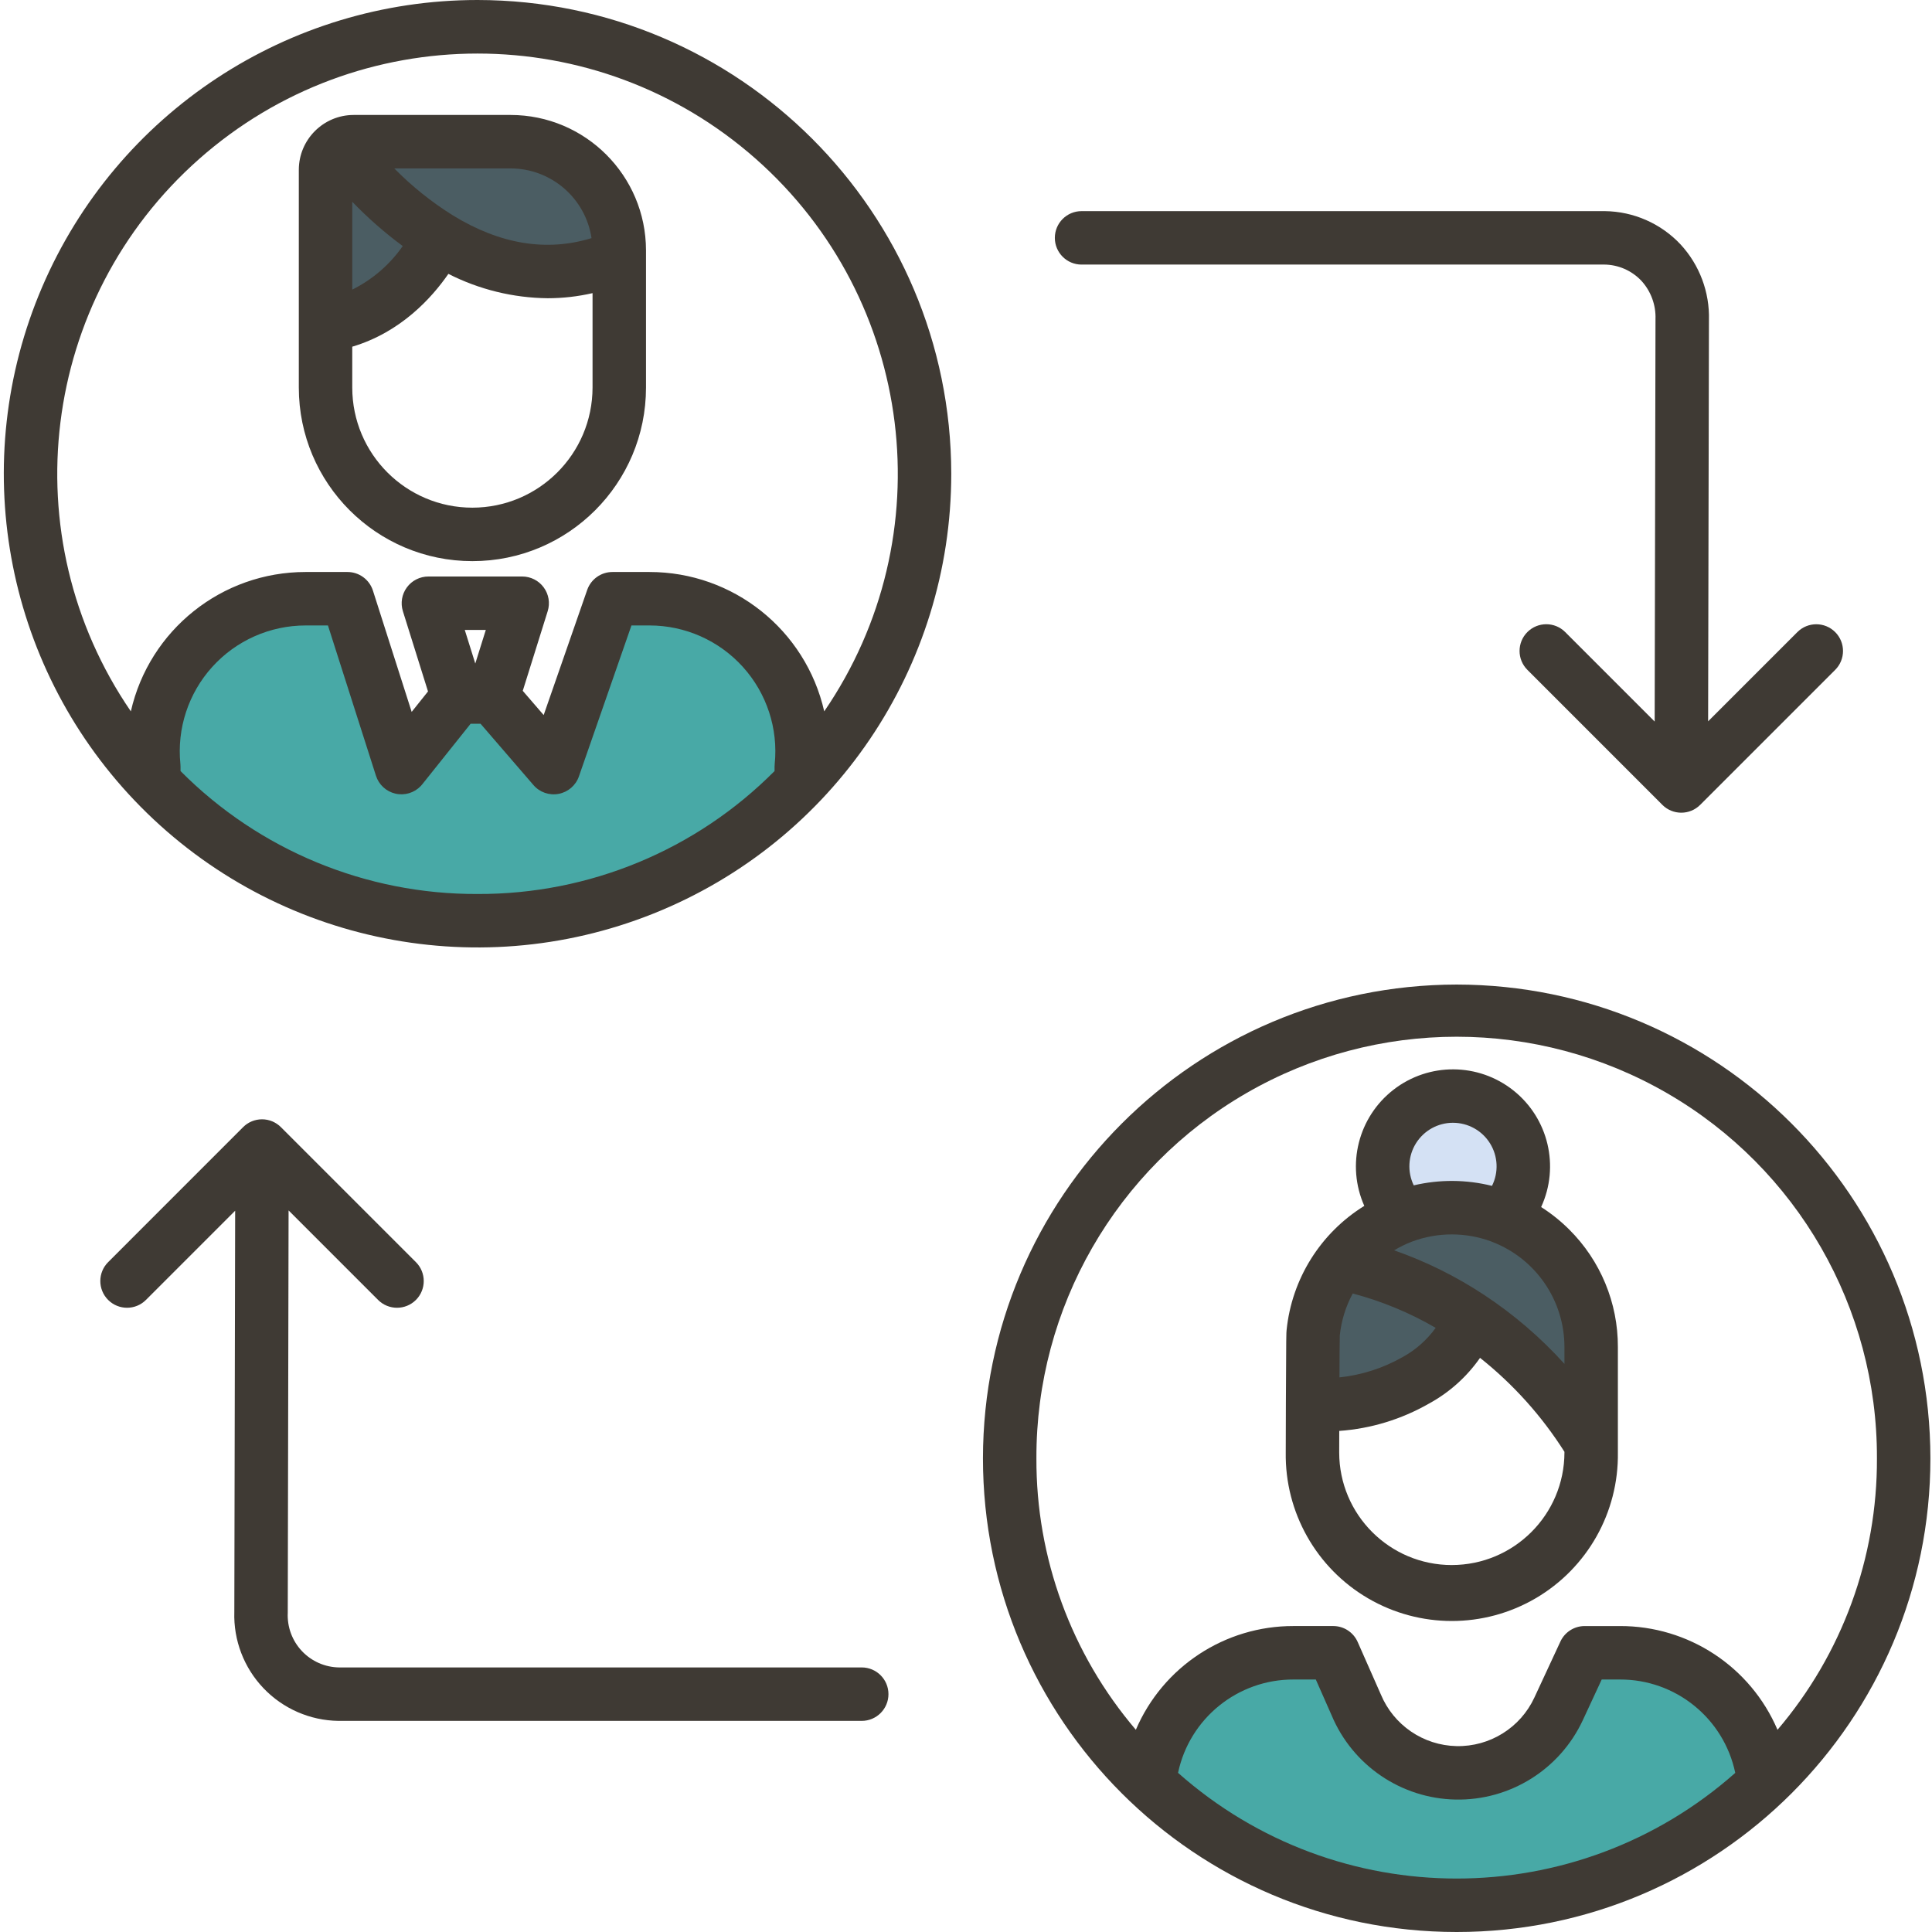 <?xml version="1.0" encoding="UTF-8" standalone="no"?><!DOCTYPE svg PUBLIC "-//W3C//DTD SVG 1.1//EN" "http://www.w3.org/Graphics/SVG/1.1/DTD/svg11.dtd"><svg width="100%" height="100%" viewBox="0 0 506 506" version="1.1" xmlns="http://www.w3.org/2000/svg" xmlns:xlink="http://www.w3.org/1999/xlink" xml:space="preserve" xmlns:serif="http://www.serif.com/" style="fill-rule:evenodd;clip-rule:evenodd;stroke-linejoin:round;stroke-miterlimit:2;"><path d="M424.242,432.871c19.457,0.004 35.758,14.738 37.719,34.098c-45.16,42.734 -115.848,42.703 -160.969,-0.071l0.067,-0.078c2.043,-19.3 18.324,-33.949 37.73,-33.949l10.391,0l6,13.59c4.406,10.613 14.672,17.617 26.16,17.851c11.488,0.239 22.031,-6.339 26.871,-16.761l6.82,-14.68l9.211,0Z" style="fill:#48a9a6;fill-rule:nonzero;"/><path d="M384.762,344.93c-16.492,-10.84 -31.071,-13.578 -33.75,-14.008c9.824,-13.113 27.172,-18.082 42.449,-12.16l0,0.008c14.027,5.457 23.269,18.968 23.269,34.019l0,25.41c-8.07,-13.312 -18.988,-24.676 -31.968,-33.269Z" style="fill:#4b5d63;fill-rule:nonzero;"/><path d="M398.961,305.48c0.008,4.891 -1.938,9.579 -5.402,13.032l-0.098,0.25c-8.359,-3.235 -17.609,-3.297 -26.012,-0.172l-0.097,-0.25c-5.801,-5.949 -6.903,-15.043 -2.688,-22.203c4.215,-7.16 12.703,-10.614 20.719,-8.43c8.015,2.184 13.578,9.465 13.578,17.773Z" style="fill:#d4e1f4;fill-rule:nonzero;"/><path d="M351.012,330.922c2.679,0.43 17.258,3.168 33.75,14.008c-3.903,17.242 -31.141,25.371 -40.93,22.23l-0.051,0c0.028,-8.23 0.071,-17.371 0.141,-18.019c0.652,-6.61 3.101,-12.911 7.09,-18.219Z" style="fill:#4b5d63;fill-rule:nonzero;"/><path d="M170.109,156.809c11.301,0 22.071,4.785 29.645,13.168c7.574,8.382 11.246,19.582 10.105,30.824l0,3.988c-22.093,23.211 -52.742,36.352 -84.789,36.352c-32.047,0 -62.695,-13.141 -84.789,-36.352l0,-3.988c-1.14,-11.242 2.531,-22.442 10.11,-30.824c7.578,-8.387 18.347,-13.168 29.648,-13.168l10.961,0l14.129,44.23l0.012,-0.008l14.75,-18.48l9.168,0l15.953,18.488l15.386,-44.23l9.711,0Z" style="fill:#48a9a6;fill-rule:nonzero;"/><path d="M162.191,65.559l0,1.582c-18.101,7.847 -34.562,3.031 -47.3,-4.801c-10.071,-6.414 -18.879,-14.621 -25.993,-24.211c1.129,-0.668 2.418,-1.024 3.731,-1.02l41.113,0c15.711,0.004 28.446,12.739 28.449,28.45Z" style="fill:#4b5d63;fill-rule:nonzero;"/><path d="M114.891,62.34l-0.129,0.219c0,0 -9.012,19.703 -29.5,22.64l0,-40.719c-0.008,-2.613 1.379,-5.035 3.636,-6.351c7.114,9.59 15.922,17.797 25.993,24.211Z" style="fill:#4b5d63;fill-rule:nonzero;"/><g><path d="M125.07,0c-49.629,0 -94.48,29.57 -114.035,75.184c-19.551,45.613 -10.043,98.488 24.176,134.433c34.984,36.746 88.816,48.488 135.926,29.653c47.109,-18.84 78.004,-64.461 78.004,-115.2c-0.079,-68.488 -55.582,-123.992 -124.071,-124.07Zm0,234.141c-29.195,0.117 -57.218,-11.485 -77.789,-32.2l0,-1.14c0,-0.238 -0.011,-0.473 -0.035,-0.707c-0.941,-9.274 2.09,-18.512 8.34,-25.426c6.25,-6.918 15.137,-10.859 24.457,-10.859l5.848,0l12.574,39.363c0.754,2.351 2.695,4.133 5.109,4.687c2.41,0.551 4.934,-0.211 6.637,-2.004c0.141,-0.144 0.273,-0.296 0.398,-0.46l12.649,-15.844l2.597,0l13.856,16.058c1.633,1.899 4.152,2.774 6.609,2.305c2.461,-0.469 4.481,-2.211 5.301,-4.574l13.758,-39.531l4.73,0c9.321,0 18.203,3.945 24.453,10.859c6.247,6.914 9.278,16.152 8.336,25.422c-0.023,0.234 -0.039,0.472 -0.039,0.707l0,1.144c-20.57,20.719 -48.593,32.317 -77.789,32.2Zm-3.343,-69.153l5.507,0l-2.754,8.793l-2.753,-8.793Zm94.144,21.321c-4.863,-21.36 -23.855,-36.508 -45.762,-36.5l-9.711,0c-2.976,0 -5.628,1.886 -6.609,4.699l-11.398,32.769l-5.477,-6.343l6.527,-20.856c0.668,-2.125 0.282,-4.441 -1.039,-6.234c-1.316,-1.797 -3.414,-2.856 -5.64,-2.856l-24.559,0c-2.226,0 -4.324,1.059 -5.641,2.856c-1.32,1.793 -1.707,4.109 -1.042,6.234l6.578,21.012l-4.278,5.359l-10.148,-31.769c-0.93,-2.903 -3.625,-4.871 -6.668,-4.871l-10.965,0c-21.906,-0.012 -40.906,15.14 -45.769,36.5c-31.407,-45.836 -23.727,-107.891 17.906,-144.688c41.629,-36.793 104.156,-36.793 145.789,0c41.629,36.797 49.308,98.852 17.906,144.688Z" style="fill:#3f3a34;fill-rule:nonzero;"/><path d="M133.742,30.109l-41.113,0c-7.93,0.008 -14.359,6.438 -14.367,14.371l0,57.02c0,25.109 20.355,45.465 45.465,45.465c25.109,0 45.464,-20.356 45.464,-45.465l0,-35.941c-0.023,-19.567 -15.882,-35.426 -35.449,-35.45Zm21.184,32.254c-11.774,3.621 -23.985,1.625 -36.375,-5.992c-5.559,-3.473 -10.688,-7.59 -15.285,-12.262l30.476,0c10.598,0.02 19.598,7.774 21.184,18.254Zm-62.664,-9.515c4.07,4.23 8.492,8.105 13.218,11.593c-3.382,4.852 -7.925,8.774 -13.218,11.411l0,-23.004Zm31.468,80.113c-17.378,0.004 -31.468,-14.082 -31.472,-31.461l0,-10.699c12.742,-3.793 20.89,-12.867 25.176,-19.074c8.07,4.105 16.98,6.289 26.031,6.382c3.945,-0.004 7.879,-0.453 11.726,-1.336l0,24.727c-0.023,17.367 -14.093,31.437 -31.461,31.461Z" style="fill:#3f3a34;fill-rule:nonzero;"/><path d="M381.512,257.859c-68.492,0.079 -123.992,55.582 -124.071,124.071c0,68.523 55.547,124.07 124.071,124.07c68.523,0 124.07,-55.547 124.07,-124.07c-0.078,-68.489 -55.582,-123.992 -124.07,-124.071Zm-72.977,206.454c3.024,-14.286 15.652,-24.489 30.254,-24.442l5.828,0l4.129,9.348c5.496,13.152 18.238,21.816 32.488,22.094c14.254,0.277 27.321,-7.887 33.325,-20.813l4.937,-10.629l4.746,0c14.606,-0.058 27.238,10.16 30.231,24.457c-41.649,36.902 -104.293,36.895 -145.938,-0.015Zm157,-11.27c-7.055,-16.531 -23.32,-27.234 -41.293,-27.172l-9.211,0c-2.726,0 -5.203,1.578 -6.351,4.051l-6.821,14.68c-3.671,7.902 -11.664,12.89 -20.379,12.711c-8.71,-0.18 -16.496,-5.493 -19.835,-13.543c-0.02,-0.047 -0.04,-0.094 -0.063,-0.141l-6,-13.59c-1.117,-2.535 -3.629,-4.172 -6.398,-4.172l-10.395,0c-17.969,-0.047 -34.23,10.649 -41.305,27.168c-16.914,-19.82 -26.152,-45.055 -26.043,-71.109c-0.121,-39.403 20.832,-75.864 54.938,-95.602c34.105,-19.734 76.156,-19.734 110.262,0c34.105,19.738 55.058,56.199 54.937,95.602c0.109,26.058 -9.129,51.293 -26.043,71.117Z" style="fill:#3f3a34;fill-rule:nonzero;"/><path d="M403.633,316.129c4.902,-10.637 1.902,-23.246 -7.266,-30.535c-9.168,-7.289 -22.129,-7.375 -31.387,-0.203c-9.261,7.171 -12.425,19.738 -7.664,30.437c-11.476,7.098 -19,19.129 -20.355,32.559c-0.066,0.629 -0.117,1.082 -0.18,18.746c-0.031,6.949 -0.039,13.246 -0.039,13.254c-0.238,15.699 7.996,30.304 21.555,38.222c13.555,7.918 30.324,7.918 43.879,0c13.554,-7.918 21.793,-22.523 21.554,-38.222l0,-27.598c0.036,-11.547 -4.554,-22.629 -12.746,-30.769c-2.23,-2.223 -4.695,-4.196 -7.351,-5.891Zm6.101,41.074c-6.246,-6.91 -13.343,-13 -21.125,-18.121c-7.32,-4.82 -15.203,-8.723 -23.476,-11.617c1.519,-0.914 3.117,-1.692 4.773,-2.32c6.688,-2.469 14.039,-2.461 20.723,0.027c0.098,0.043 0.199,0.082 0.297,0.125c11.34,4.41 18.808,15.332 18.808,27.5l0,4.406Zm-58.832,-7.5c0.403,-3.828 1.551,-7.543 3.387,-10.93c7.609,2.012 14.918,5.039 21.723,8.997c-2.305,3.195 -5.301,5.832 -8.766,7.714c-5.059,2.86 -10.656,4.653 -16.437,5.262c0.019,-4.726 0.05,-9.957 0.089,-11.047l0.004,0.004Zm29.641,-55.641c3.957,0 7.637,2.047 9.715,5.415c2.082,3.367 2.269,7.57 0.5,11.109c-6.723,-1.676 -13.746,-1.723 -20.492,-0.137c-1.715,-3.539 -1.489,-7.711 0.597,-11.039c2.09,-3.332 5.746,-5.351 9.676,-5.351l0.004,0.003Zm-0.309,115.833c-16.285,-0.004 -29.484,-13.207 -29.492,-29.493c0,0 0,-2.297 0.016,-5.636c8.246,-0.586 16.254,-3.024 23.433,-7.125c5.352,-2.903 9.954,-7.016 13.438,-12.012c8.691,6.906 16.164,15.223 22.105,24.601l0,0.165c-0.019,16.285 -13.218,29.48 -29.504,29.496l0.004,0.004Z" style="fill:#3f3a34;fill-rule:nonzero;"/><path d="M225.691,436.711l-136.816,0c-3.715,-0.035 -7.254,-1.582 -9.801,-4.285c-2.551,-2.703 -3.886,-6.324 -3.707,-10.035l0,-0.137l0.215,-105.238l23.445,23.445c2.735,2.73 7.168,2.73 9.903,0c2.734,-2.734 2.734,-7.168 0,-9.902l-35.348,-35.344l-0.016,-0.016c-0.019,-0.023 -0.046,-0.043 -0.07,-0.066c-0.141,-0.133 -0.281,-0.266 -0.43,-0.391c-0.05,-0.039 -0.101,-0.074 -0.156,-0.113c-0.129,-0.102 -0.258,-0.199 -0.398,-0.293c-0.051,-0.031 -0.102,-0.059 -0.153,-0.094c-0.144,-0.09 -0.285,-0.18 -0.437,-0.262c-0.039,-0.019 -0.082,-0.039 -0.125,-0.058c-0.16,-0.082 -0.324,-0.164 -0.492,-0.235c-0.035,-0.015 -0.075,-0.027 -0.106,-0.039c-0.179,-0.07 -0.355,-0.136 -0.539,-0.195l-0.113,-0.027c-0.18,-0.055 -0.363,-0.102 -0.547,-0.141c-0.07,-0.012 -0.141,-0.019 -0.211,-0.031c-0.156,-0.024 -0.312,-0.055 -0.469,-0.07c-0.16,-0.016 -0.293,-0.016 -0.437,-0.024c-0.086,0 -0.168,-0.012 -0.254,-0.012l-0.008,0c-0.234,0 -0.469,0.012 -0.699,0.036c-0.168,0.015 -0.332,0.046 -0.496,0.074c-0.059,0.012 -0.125,0.015 -0.184,0.027c-0.199,0.039 -0.394,0.094 -0.586,0.149c-0.023,0.007 -0.051,0.011 -0.078,0.019c-0.199,0.059 -0.391,0.133 -0.578,0.207l-0.063,0.024c-0.179,0.074 -0.355,0.16 -0.523,0.246c-0.031,0.015 -0.066,0.031 -0.098,0.047c-0.16,0.085 -0.312,0.183 -0.464,0.281c-0.04,0.023 -0.082,0.047 -0.122,0.07c-0.152,0.102 -0.3,0.215 -0.441,0.328c-0.035,0.028 -0.074,0.055 -0.109,0.082c-0.176,0.145 -0.344,0.301 -0.504,0.457l-35.352,35.364c-2.734,2.73 -2.734,7.164 0,9.898c2.735,2.734 7.168,2.734 9.899,0l23.367,-23.367l-0.219,105.07c-0.238,7.422 2.516,14.625 7.645,19.996c5.125,5.367 12.195,8.449 19.617,8.551l137.058,0c3.864,0 7,-3.133 7,-7c0,-3.863 -3.136,-7 -7,-7l0,0.004Z" style="fill:#3f3a34;fill-rule:nonzero;"/><path d="M283.27,69.289l136.816,0c3.715,0.016 7.262,1.555 9.812,4.262c2.497,2.738 3.821,6.347 3.684,10.051l0,0.14l-0.215,105.238l-23.437,-23.441c-2.731,-2.734 -7.164,-2.734 -9.899,0c-2.734,2.734 -2.734,7.168 0,9.898l35.352,35.364c0.043,0.043 0.09,0.078 0.133,0.121c0.121,0.113 0.238,0.226 0.367,0.332c0.058,0.051 0.121,0.09 0.183,0.137c0.121,0.093 0.239,0.187 0.368,0.273c0.054,0.035 0.113,0.066 0.171,0.106c0.137,0.085 0.274,0.171 0.415,0.246c0.05,0.027 0.101,0.046 0.148,0.074c0.156,0.078 0.312,0.152 0.473,0.222c0.043,0.016 0.086,0.032 0.129,0.047c0.167,0.067 0.339,0.129 0.515,0.184c0.047,0.016 0.098,0.023 0.145,0.039c0.172,0.047 0.343,0.094 0.519,0.129c0.078,0.016 0.16,0.023 0.242,0.039c0.145,0.023 0.289,0.051 0.438,0.063c0.144,0.015 0.312,0.019 0.469,0.027c0.074,0 0.148,0.012 0.222,0.012l0.016,0c0.234,0 0.465,-0.012 0.699,-0.036c0.18,-0.019 0.352,-0.046 0.524,-0.078c0.05,-0.008 0.101,-0.011 0.156,-0.023c0.203,-0.039 0.406,-0.094 0.605,-0.152c0.02,0 0.035,-0.008 0.055,-0.016c0.199,-0.059 0.398,-0.133 0.59,-0.211l0.055,-0.02c0.183,-0.074 0.359,-0.16 0.531,-0.25c0.027,-0.015 0.058,-0.027 0.086,-0.043c0.16,-0.085 0.312,-0.179 0.461,-0.277c0.043,-0.027 0.089,-0.051 0.129,-0.078c0.14,-0.094 0.273,-0.199 0.406,-0.301c0.047,-0.035 0.097,-0.066 0.144,-0.105c0.176,-0.145 0.344,-0.297 0.5,-0.457l0.008,0l35.36,-35.36c2.734,-2.734 2.734,-7.168 0,-9.898c-2.735,-2.734 -7.168,-2.734 -9.899,0l-23.379,23.375l0.215,-105.074c0.207,-7.332 -2.461,-14.45 -7.437,-19.836c-5.145,-5.481 -12.301,-8.625 -19.817,-8.715l-137.058,0c-3.868,0 -7,3.133 -7,7c0,3.863 3.132,7 7,7l0,-0.008Z" style="fill:#3f3a34;fill-rule:nonzero;"/></g></svg>